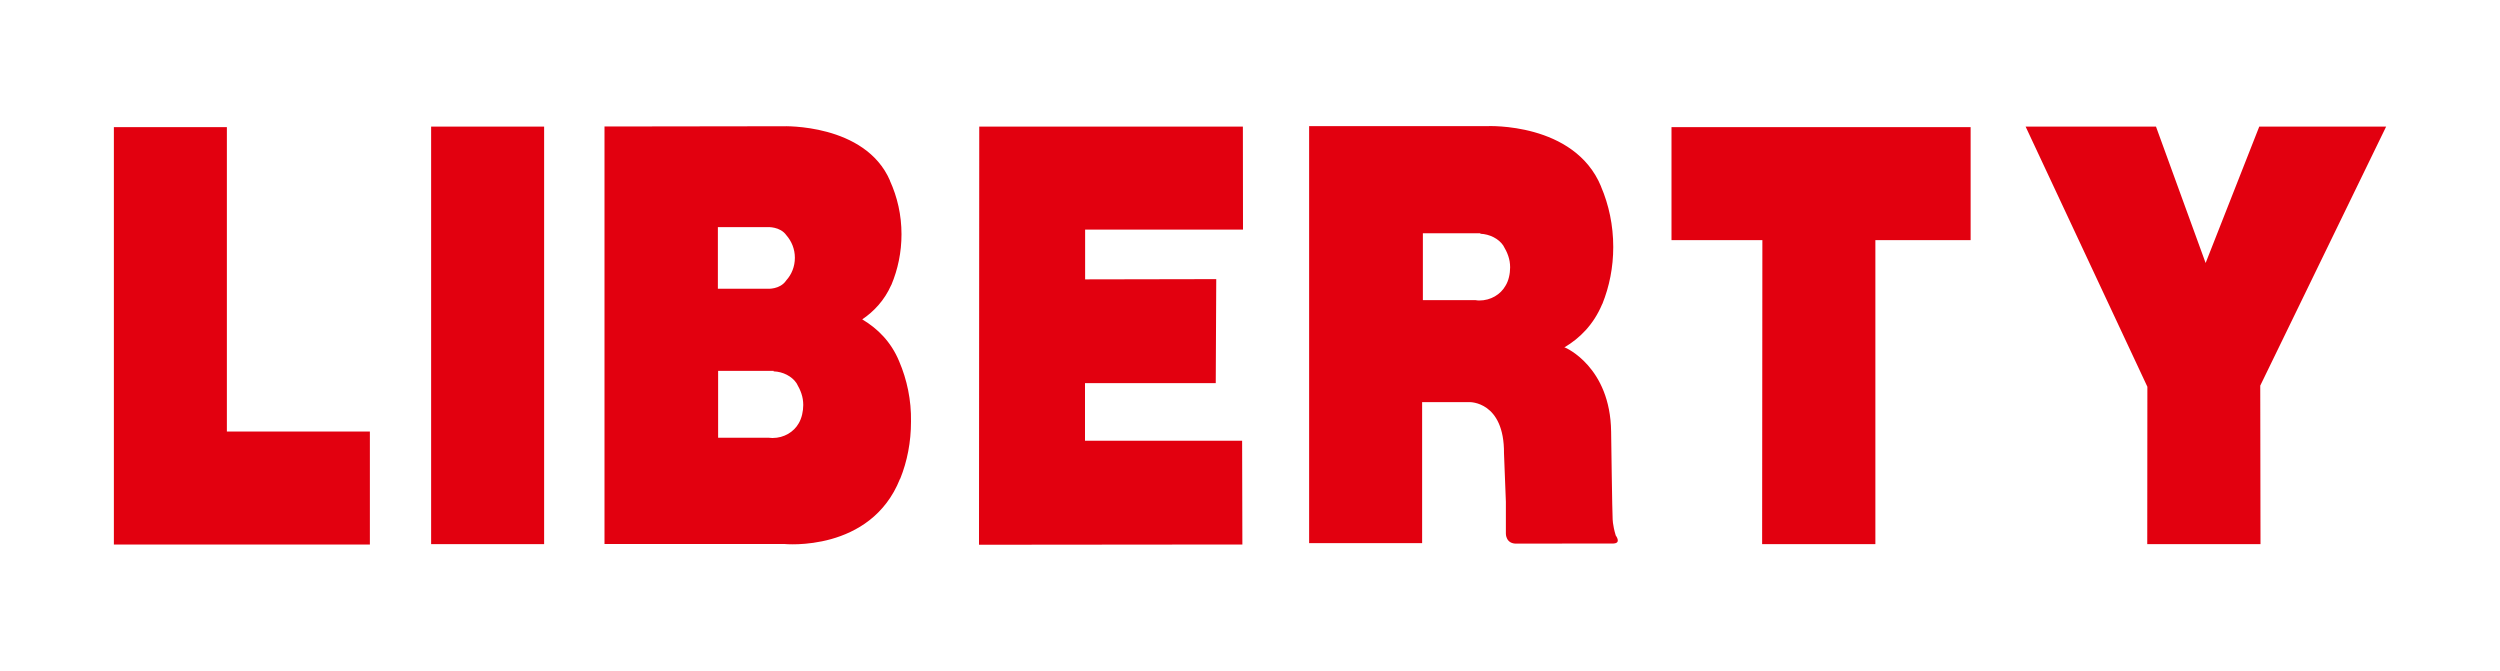 <?xml version="1.0" encoding="utf-8"?>
<!-- Generator: Adobe Illustrator 25.2.0, SVG Export Plug-In . SVG Version: 6.00 Build 0)  -->
<svg version="1.1" id="Layer_1" xmlns="http://www.w3.org/2000/svg" xmlns:xlink="http://www.w3.org/1999/xlink" x="0px" y="0px"
	 viewBox="0 0 2000 536.6" style="enable-background:new 0 0 2000 536.6;" xml:space="preserve">
<style type="text/css">
	.st0{fill-rule:evenodd;clip-rule:evenodd;fill:#E2000F;}
</style>
<path class="st0" d="M1908.9,101.3h-101.5l-42.9,109.1l-39.7-109.1h-104.3l97.4,208.1l-0.1,125.9h90.6l-0.2-126.8L1908.9,101.3
	L1908.9,101.3z M1337.2,192.1h72.7l-0.2,243.2h90.6V192.1h76.2v-90.4h-239.3V192.1L1337.2,192.1z M1290.1,414.7
	c-0.3-2.3-1.2-69.3-1.2-69.3c-0.6-51.9-36.5-67.2-36.5-67.2l-0.9-0.3c12.2-7.2,23.3-18.1,30.2-34.5l0.2-0.3
	c5.6-13.9,8.7-29.3,8.7-45.5c0-17.3-3.5-33.7-9.8-48.4l0.1,0.1c-21.3-51.7-91.1-48.4-91.1-48.4h-52.1h-90.4v333.6h90.4V321.7h38
	c0,0,27.8-0.7,27.5,41l1.5,38.7v25.5c0,0-0.2,8.4,8.9,8l77.2-0.1c6.5-0.3,1.8-6.4,1.8-6.4C1290,419.9,1290.1,414.7,1290.1,414.7
	L1290.1,414.7z M1204.4,228.6c-3.9,6.9-11.7,11.8-21,11.8c-1,0-2-0.1-3-0.3h-42.1v-53.5h46v0.4c7.4,0.3,14.6,3.9,18.3,9.4
	c3.4,5.7,5.5,10.9,5.5,17.5C1208.1,219,1206.9,224.6,1204.4,228.6L1204.4,228.6z M994.4,183.6l-0.1-82.3H783.4l-0.2,334.5l210.7-0.2
	l-0.2-83H868v-46.1h104.6l0.4-83.2l-104.9,0.2l0-39.8H994.4L994.4,183.6z M719.3,289c-6.5-15.7-17.4-26.3-29.5-33.5
	c9.4-6.4,17.7-15.2,23.1-27.3l0.2-0.3c5.2-12.4,8.1-26.1,8.1-40.5c0-15.3-3.3-29.8-9.3-42.9l0.1,0c-19.9-45.9-85.6-43.5-85.6-43.5
	l-142.8,0.2v334h143.9c0,0,69,6.9,92.5-52.1l0.2-0.2c5.6-13.9,8.6-29.4,8.6-45.6C729.1,320.1,725.6,303.7,719.3,289L719.3,289
	L719.3,289z M574.4,181.7h39.8c0,0,9.9-0.6,14.9,6.5c4.2,4.8,6.8,11.1,6.8,18c0,7-2.6,13.4-6.9,18.1l-0.2,0.3
	c-5,7.1-14.7,6.4-14.7,6.4h-39.8V181.7L574.4,181.7z M639,338.6c-3.9,6.9-11.7,11.8-21,11.8c-1,0-2-0.1-3-0.2h-40.5v-53.5h44.4v0.4
	c7.4,0.2,14.6,3.9,18.3,9.4c3.3,5.7,5.4,10.9,5.4,17.5C642.6,329,641.4,334.5,639,338.6L639,338.6z M344.9,435.3h90.4v-334h-90.4
	V435.3L344.9,435.3z M181.5,101.7H91.1v333.9h204.8v-90.4H181.5V101.7z"/>
</svg>
